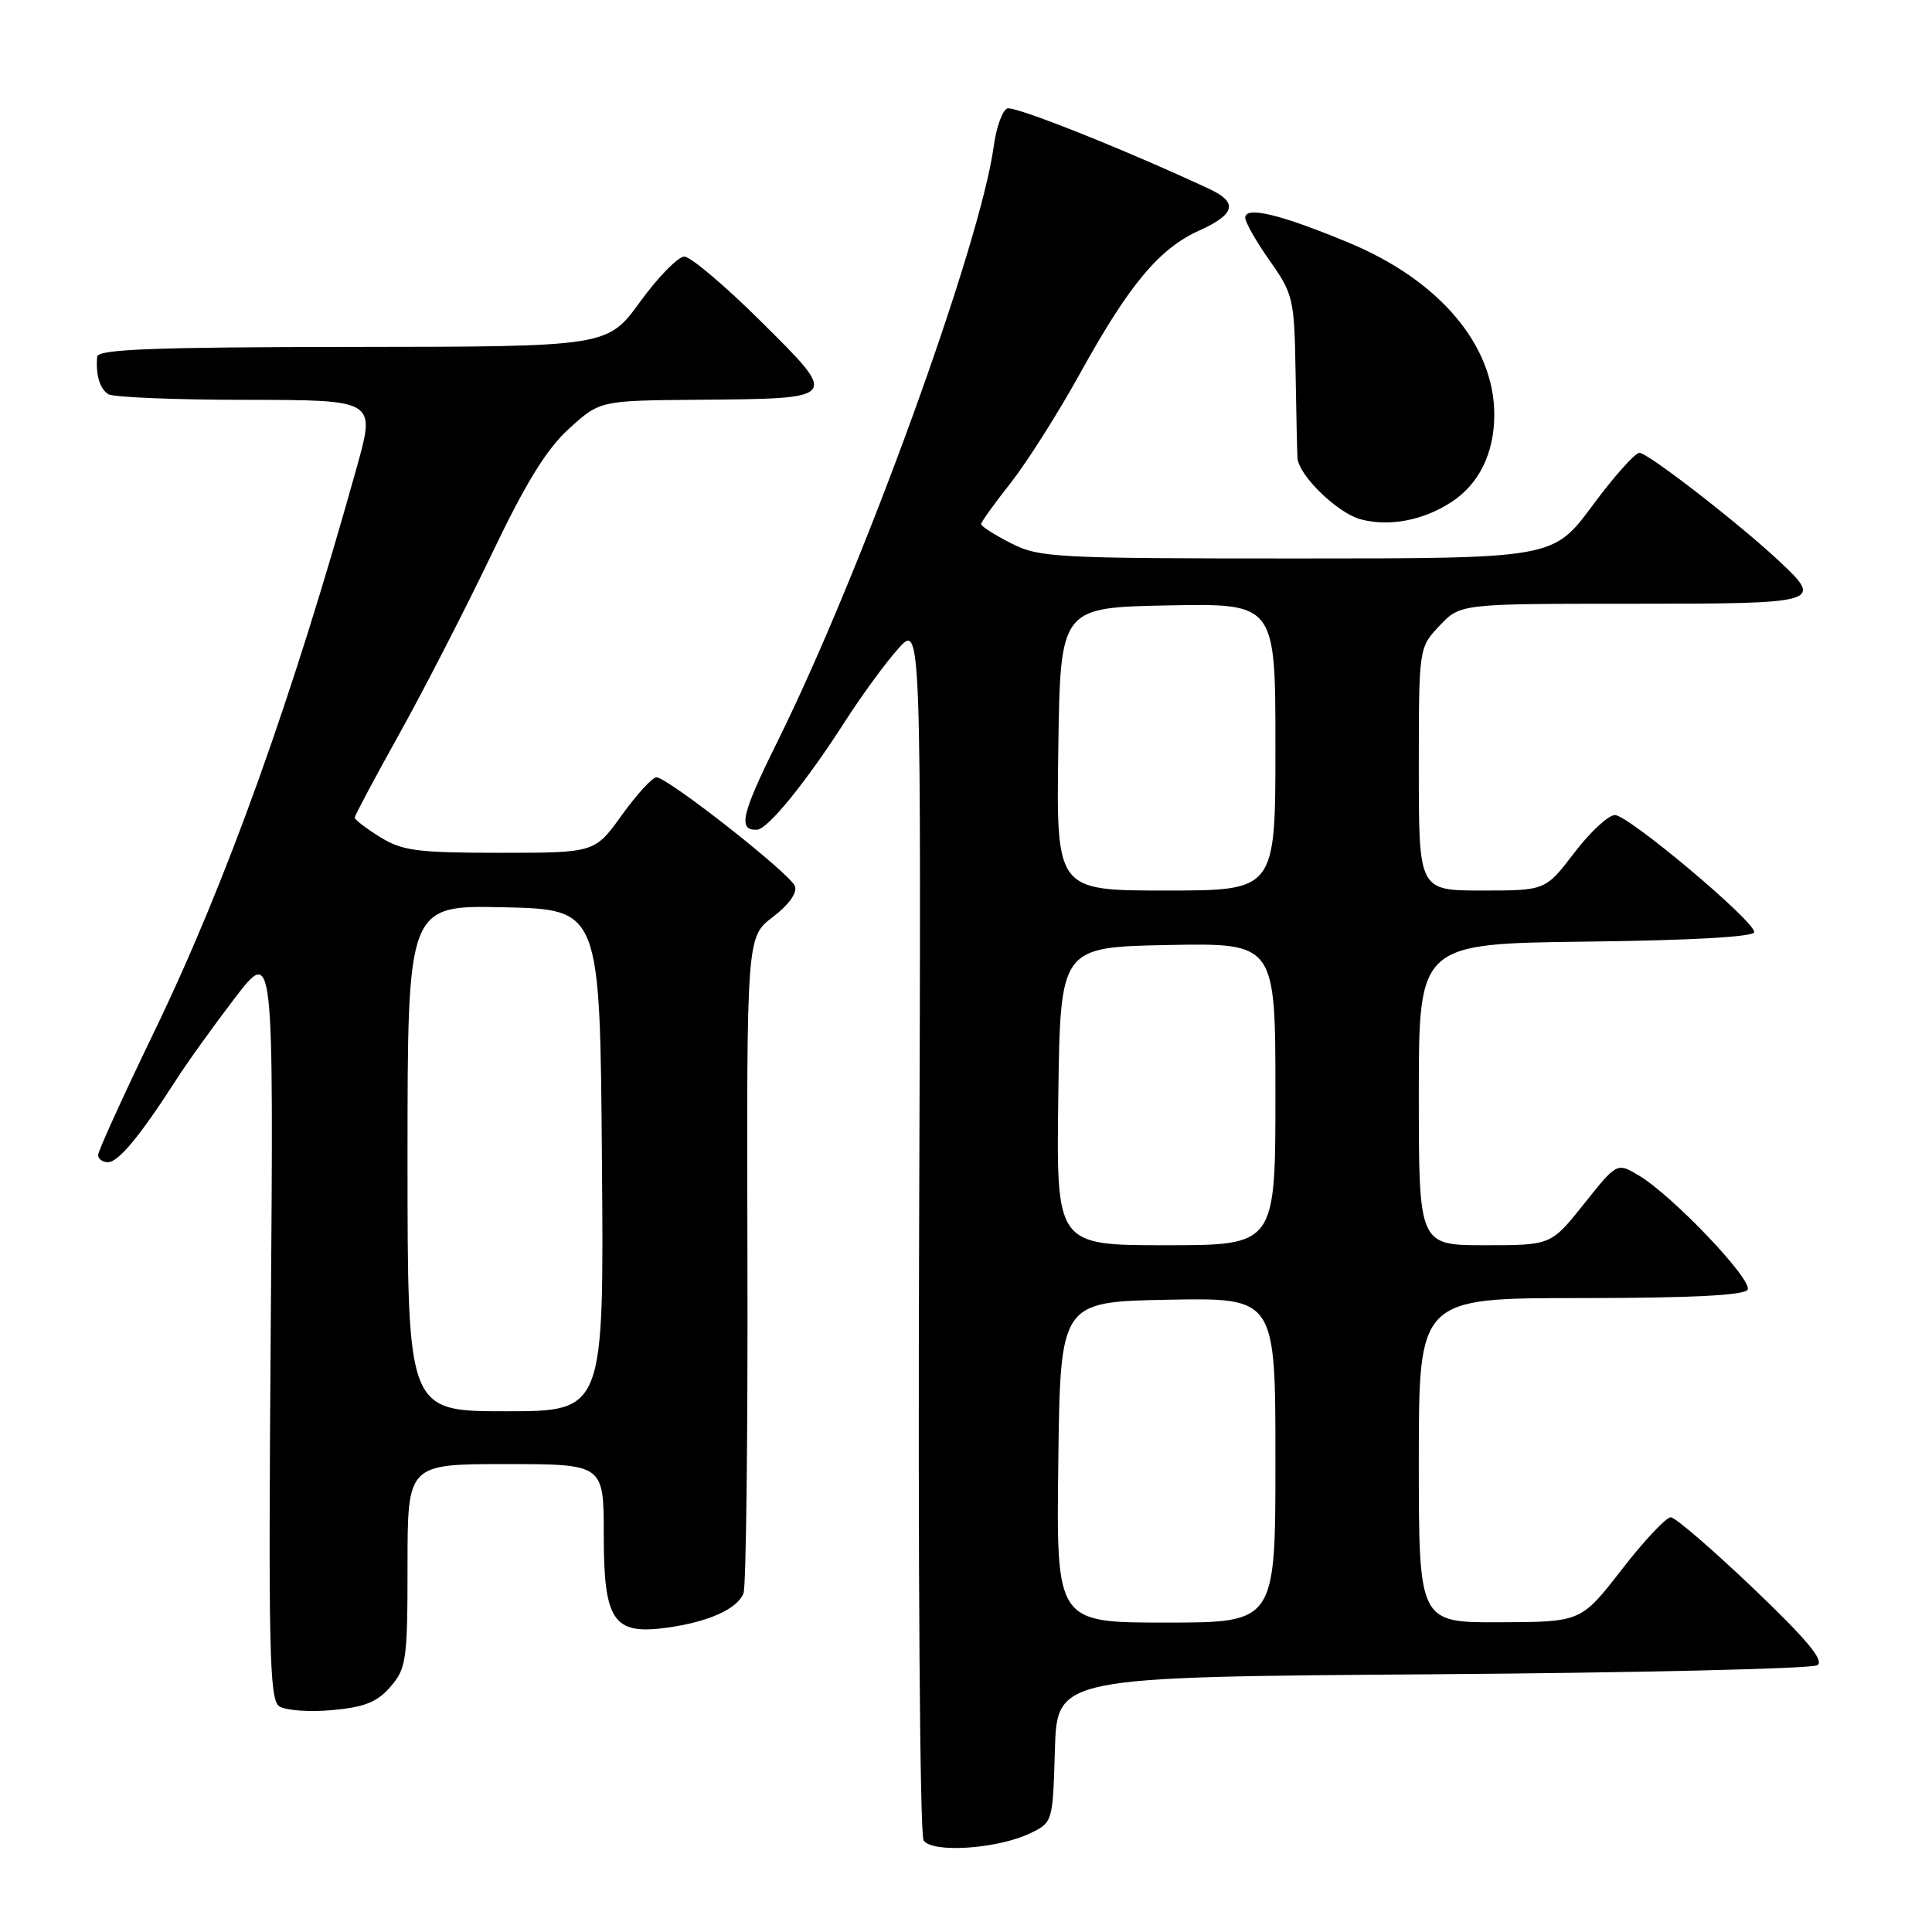 <?xml version="1.0" encoding="UTF-8" standalone="no"?>
<!DOCTYPE svg PUBLIC "-//W3C//DTD SVG 1.1//EN" "http://www.w3.org/Graphics/SVG/1.1/DTD/svg11.dtd" >
<svg xmlns="http://www.w3.org/2000/svg" xmlns:xlink="http://www.w3.org/1999/xlink" version="1.1" viewBox="0 0 256 256">
 <g >
 <path fill="currentColor"
d=" M 136.50 242.92 C 139.49 241.48 139.50 241.45 139.78 231.84 C 140.07 222.21 140.07 222.21 189.78 221.85 C 217.13 221.65 240.09 221.11 240.81 220.65 C 241.76 220.04 239.41 217.23 232.31 210.45 C 226.91 205.31 222.00 201.07 221.40 201.05 C 220.79 201.02 217.87 204.13 214.90 207.96 C 209.50 214.92 209.50 214.92 198.75 214.96 C 188.00 215.00 188.00 215.00 188.00 193.50 C 188.00 172.00 188.00 172.00 209.44 172.00 C 223.96 172.00 231.10 171.64 231.56 170.90 C 232.33 169.66 221.55 158.34 217.11 155.73 C 214.26 154.04 214.26 154.04 209.89 159.52 C 205.52 165.00 205.52 165.00 196.76 165.00 C 188.00 165.00 188.00 165.00 188.00 145.02 C 188.00 125.04 188.00 125.04 210.25 124.77 C 224.28 124.60 232.48 124.13 232.45 123.50 C 232.37 121.94 215.76 108.00 213.99 108.00 C 213.12 108.00 210.70 110.25 208.60 113.00 C 204.78 118.00 204.78 118.00 196.39 118.00 C 188.00 118.00 188.00 118.00 188.00 101.91 C 188.00 85.82 188.00 85.82 190.75 82.91 C 193.49 80.00 193.49 80.00 216.25 80.00 C 241.29 80.00 241.67 79.89 235.75 74.35 C 230.37 69.32 218.35 60.00 217.23 60.00 C 216.66 60.00 213.85 63.15 211.00 67.00 C 205.81 74.00 205.81 74.00 171.87 74.00 C 139.78 74.00 137.70 73.89 133.96 71.98 C 131.78 70.87 130.00 69.73 130.00 69.45 C 130.00 69.17 131.77 66.71 133.93 63.98 C 136.08 61.24 140.23 54.70 143.14 49.43 C 149.63 37.69 153.60 32.94 158.92 30.54 C 163.69 28.39 164.07 26.82 160.25 25.04 C 148.91 19.76 134.44 14.00 133.47 14.37 C 132.82 14.62 132.01 16.89 131.67 19.41 C 129.86 32.61 114.16 75.80 102.96 98.38 C 98.24 107.90 97.74 110.07 100.31 109.94 C 101.75 109.87 106.83 103.62 112.03 95.50 C 114.15 92.20 117.27 87.92 118.98 86.00 C 122.07 82.50 122.07 82.50 121.79 162.50 C 121.63 207.35 121.89 243.10 122.38 243.86 C 123.49 245.58 132.18 245.00 136.50 242.92 Z  M 51.75 223.49 C 53.84 221.07 54.00 219.95 54.00 207.44 C 54.00 194.00 54.00 194.00 67.00 194.00 C 80.00 194.00 80.00 194.00 80.00 203.35 C 80.00 214.80 81.25 216.65 88.35 215.68 C 93.88 214.92 97.71 213.20 98.52 211.11 C 98.86 210.23 99.10 190.30 99.04 166.83 C 98.93 124.16 98.93 124.16 102.40 121.51 C 104.53 119.89 105.67 118.29 105.33 117.41 C 104.69 115.75 88.46 103.00 86.98 103.00 C 86.44 103.00 84.38 105.25 82.40 108.00 C 78.81 113.00 78.81 113.00 66.27 113.00 C 55.32 113.00 53.31 112.74 50.37 110.92 C 48.52 109.77 47.00 108.61 47.00 108.34 C 47.00 108.07 49.68 103.04 52.96 97.16 C 56.23 91.28 61.70 80.63 65.12 73.49 C 69.68 63.94 72.41 59.52 75.41 56.79 C 79.50 53.08 79.50 53.08 92.50 52.97 C 111.35 52.81 111.25 52.94 100.84 42.60 C 96.08 37.87 91.50 34.00 90.68 34.00 C 89.85 34.00 87.22 36.69 84.83 39.97 C 80.50 45.94 80.50 45.94 46.75 45.97 C 20.50 45.99 12.97 46.28 12.88 47.25 C 12.66 49.64 13.21 51.50 14.35 52.23 C 14.98 52.64 23.21 52.98 32.63 52.98 C 49.75 53.00 49.75 53.00 47.32 61.75 C 38.70 92.66 29.99 116.94 20.39 136.80 C 16.33 145.21 13.00 152.52 13.00 153.05 C 13.00 153.57 13.59 154.00 14.31 154.00 C 15.68 154.00 18.56 150.52 23.26 143.21 C 24.77 140.84 28.32 135.91 31.13 132.23 C 36.26 125.55 36.26 125.55 35.88 175.31 C 35.55 218.71 35.69 225.20 37.00 226.09 C 37.83 226.64 40.98 226.88 44.00 226.60 C 48.32 226.21 49.98 225.54 51.75 223.49 Z  M 192.36 66.50 C 196.00 64.11 198.00 60.02 198.00 54.95 C 198.00 45.74 190.75 37.16 178.72 32.16 C 169.71 28.41 165.00 27.27 165.00 28.85 C 165.00 29.45 166.46 32.02 168.25 34.55 C 171.36 38.97 171.51 39.60 171.67 49.33 C 171.76 54.92 171.88 60.03 171.92 60.67 C 172.08 63.01 177.24 68.01 180.33 68.82 C 184.13 69.82 188.62 68.95 192.36 66.50 Z  M 140.23 193.75 C 140.50 172.50 140.50 172.50 154.75 172.22 C 169.00 171.95 169.00 171.95 169.00 193.47 C 169.00 215.00 169.00 215.00 154.48 215.00 C 139.96 215.00 139.96 215.00 140.23 193.75 Z  M 140.23 145.25 C 140.50 125.50 140.50 125.50 154.75 125.22 C 169.00 124.95 169.00 124.95 169.00 144.97 C 169.00 165.00 169.00 165.00 154.48 165.00 C 139.96 165.00 139.96 165.00 140.23 145.25 Z  M 140.23 99.25 C 140.50 80.50 140.50 80.50 154.75 80.22 C 169.00 79.95 169.00 79.95 169.00 98.97 C 169.00 118.00 169.00 118.00 154.48 118.00 C 139.96 118.00 139.96 118.00 140.23 99.25 Z  M 54.00 153.47 C 54.00 119.94 54.00 119.94 66.75 120.22 C 79.50 120.50 79.50 120.50 79.76 153.75 C 80.03 187.00 80.03 187.00 67.01 187.00 C 54.00 187.00 54.00 187.00 54.00 153.47 Z "/>
</g>
</svg>